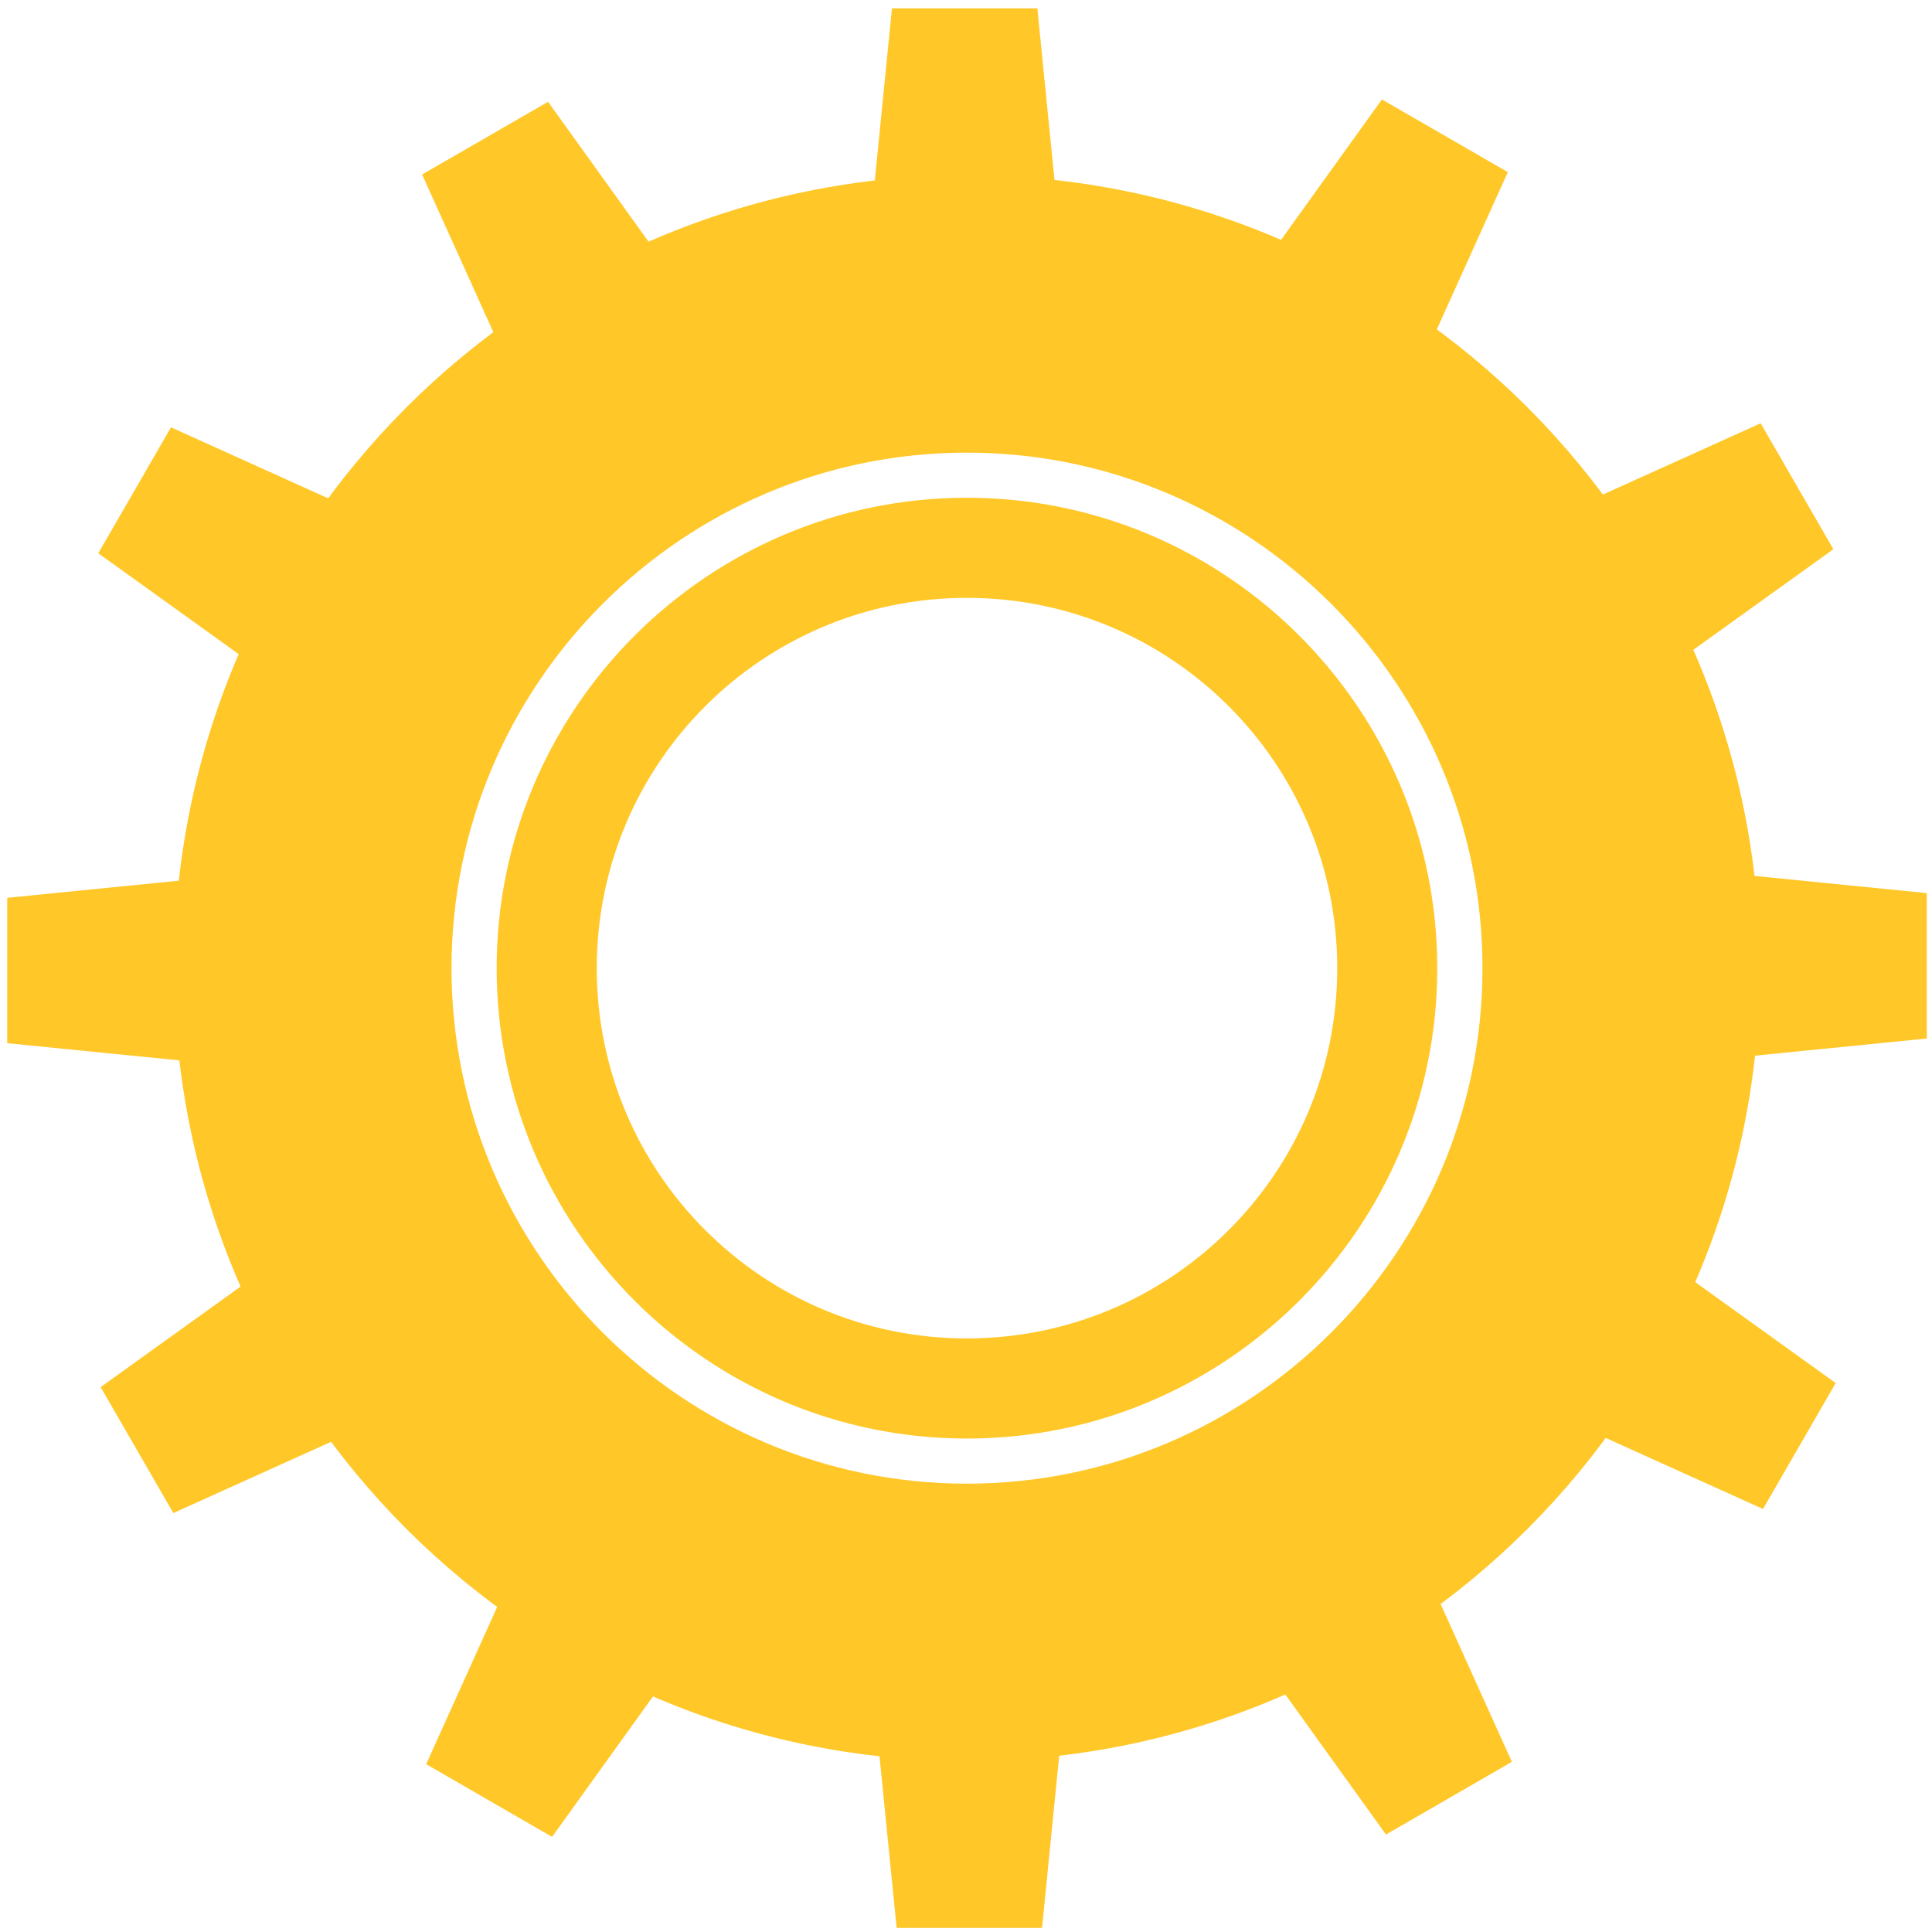 <svg width="109" height="109" viewBox="0 0 109 109" fill="none" xmlns="http://www.w3.org/2000/svg">
<path d="M28.021 54.624C28.021 69.258 39.924 81.16 54.547 81.16C69.186 81.16 81.088 69.257 81.088 54.624C81.088 39.991 69.186 28.082 54.547 28.082C39.923 28.083 28.021 39.991 28.021 54.624ZM33.668 54.624C33.668 43.081 43.014 33.73 54.546 33.73C66.1 33.73 75.445 43.081 75.445 54.624C75.445 66.162 66.099 75.512 54.546 75.512C43.014 75.513 33.668 66.162 33.668 54.624ZM28.021 54.624C28.021 69.258 39.924 81.16 54.547 81.16C69.186 81.16 81.088 69.257 81.088 54.624C81.088 39.991 69.186 28.082 54.547 28.082C39.923 28.083 28.021 39.991 28.021 54.624ZM33.668 54.624C33.668 43.081 43.014 33.73 54.546 33.73C66.1 33.73 75.445 43.081 75.445 54.624C75.445 66.162 66.099 75.512 54.546 75.512C43.014 75.513 33.668 66.162 33.668 54.624ZM9.821 54.624C9.821 79.326 29.854 99.354 54.546 99.354C79.259 99.354 99.286 79.327 99.286 54.624C99.286 29.916 79.259 9.884 54.546 9.884C29.854 9.884 9.821 29.917 9.821 54.624ZM25.474 54.624C25.474 38.591 38.518 25.537 54.546 25.537C70.585 25.537 83.639 38.591 83.639 54.624C83.639 70.663 70.585 83.706 54.546 83.706C38.518 83.706 25.474 70.663 25.474 54.624ZM28.021 54.624C28.021 69.258 39.924 81.16 54.547 81.16C69.186 81.16 81.088 69.257 81.088 54.624C81.088 39.991 69.186 28.082 54.547 28.082C39.923 28.083 28.021 39.991 28.021 54.624ZM33.668 54.624C33.668 43.081 43.014 33.73 54.546 33.73C66.1 33.73 75.445 43.081 75.445 54.624C75.445 66.162 66.099 75.512 54.546 75.512C43.014 75.513 33.668 66.162 33.668 54.624Z" fill="#FFC727"/>
<path d="M49.304 10.697H59.546L58.526 0.472H50.323L49.304 10.697Z" fill="#FFC727"/>
<path d="M71.97 13.955L80.84 19.076L85.069 9.712L77.965 5.611L71.97 13.955Z" fill="#FFC727"/>
<path d="M89.97 28.11L95.091 36.98L103.435 30.985L99.333 23.881L89.97 28.11Z" fill="#FFC727"/>
<path d="M98.482 49.368V59.611L108.706 58.591V50.388L98.482 49.368Z" fill="#FFC727"/>
<path d="M95.224 72.035L90.102 80.905L99.465 85.134L103.567 78.03L95.224 72.035Z" fill="#FFC727"/>
<path d="M81.068 90.036L72.198 95.157L78.194 103.501L85.297 99.399L81.068 90.036Z" fill="#FFC727"/>
<path d="M59.809 98.547H49.566L50.587 108.771H58.789L59.809 98.547Z" fill="#FFC727"/>
<path d="M37.143 95.289L28.272 90.168L24.044 99.532L31.148 103.633L37.143 95.289Z" fill="#FFC727"/>
<path d="M19.143 81.134L14.022 72.264L5.678 78.258L9.78 85.363L19.143 81.134Z" fill="#FFC727"/>
<path d="M10.631 59.876V49.633L0.408 50.653V58.855L10.631 59.876Z" fill="#FFC727"/>
<path d="M13.89 37.209L19.011 28.339L9.647 24.11L5.545 31.214L13.89 37.209Z" fill="#FFC727"/>
<path d="M28.044 19.208L36.914 14.087L30.92 5.743L23.815 9.845L28.044 19.208Z" fill="#FFC727"/>
</svg>
